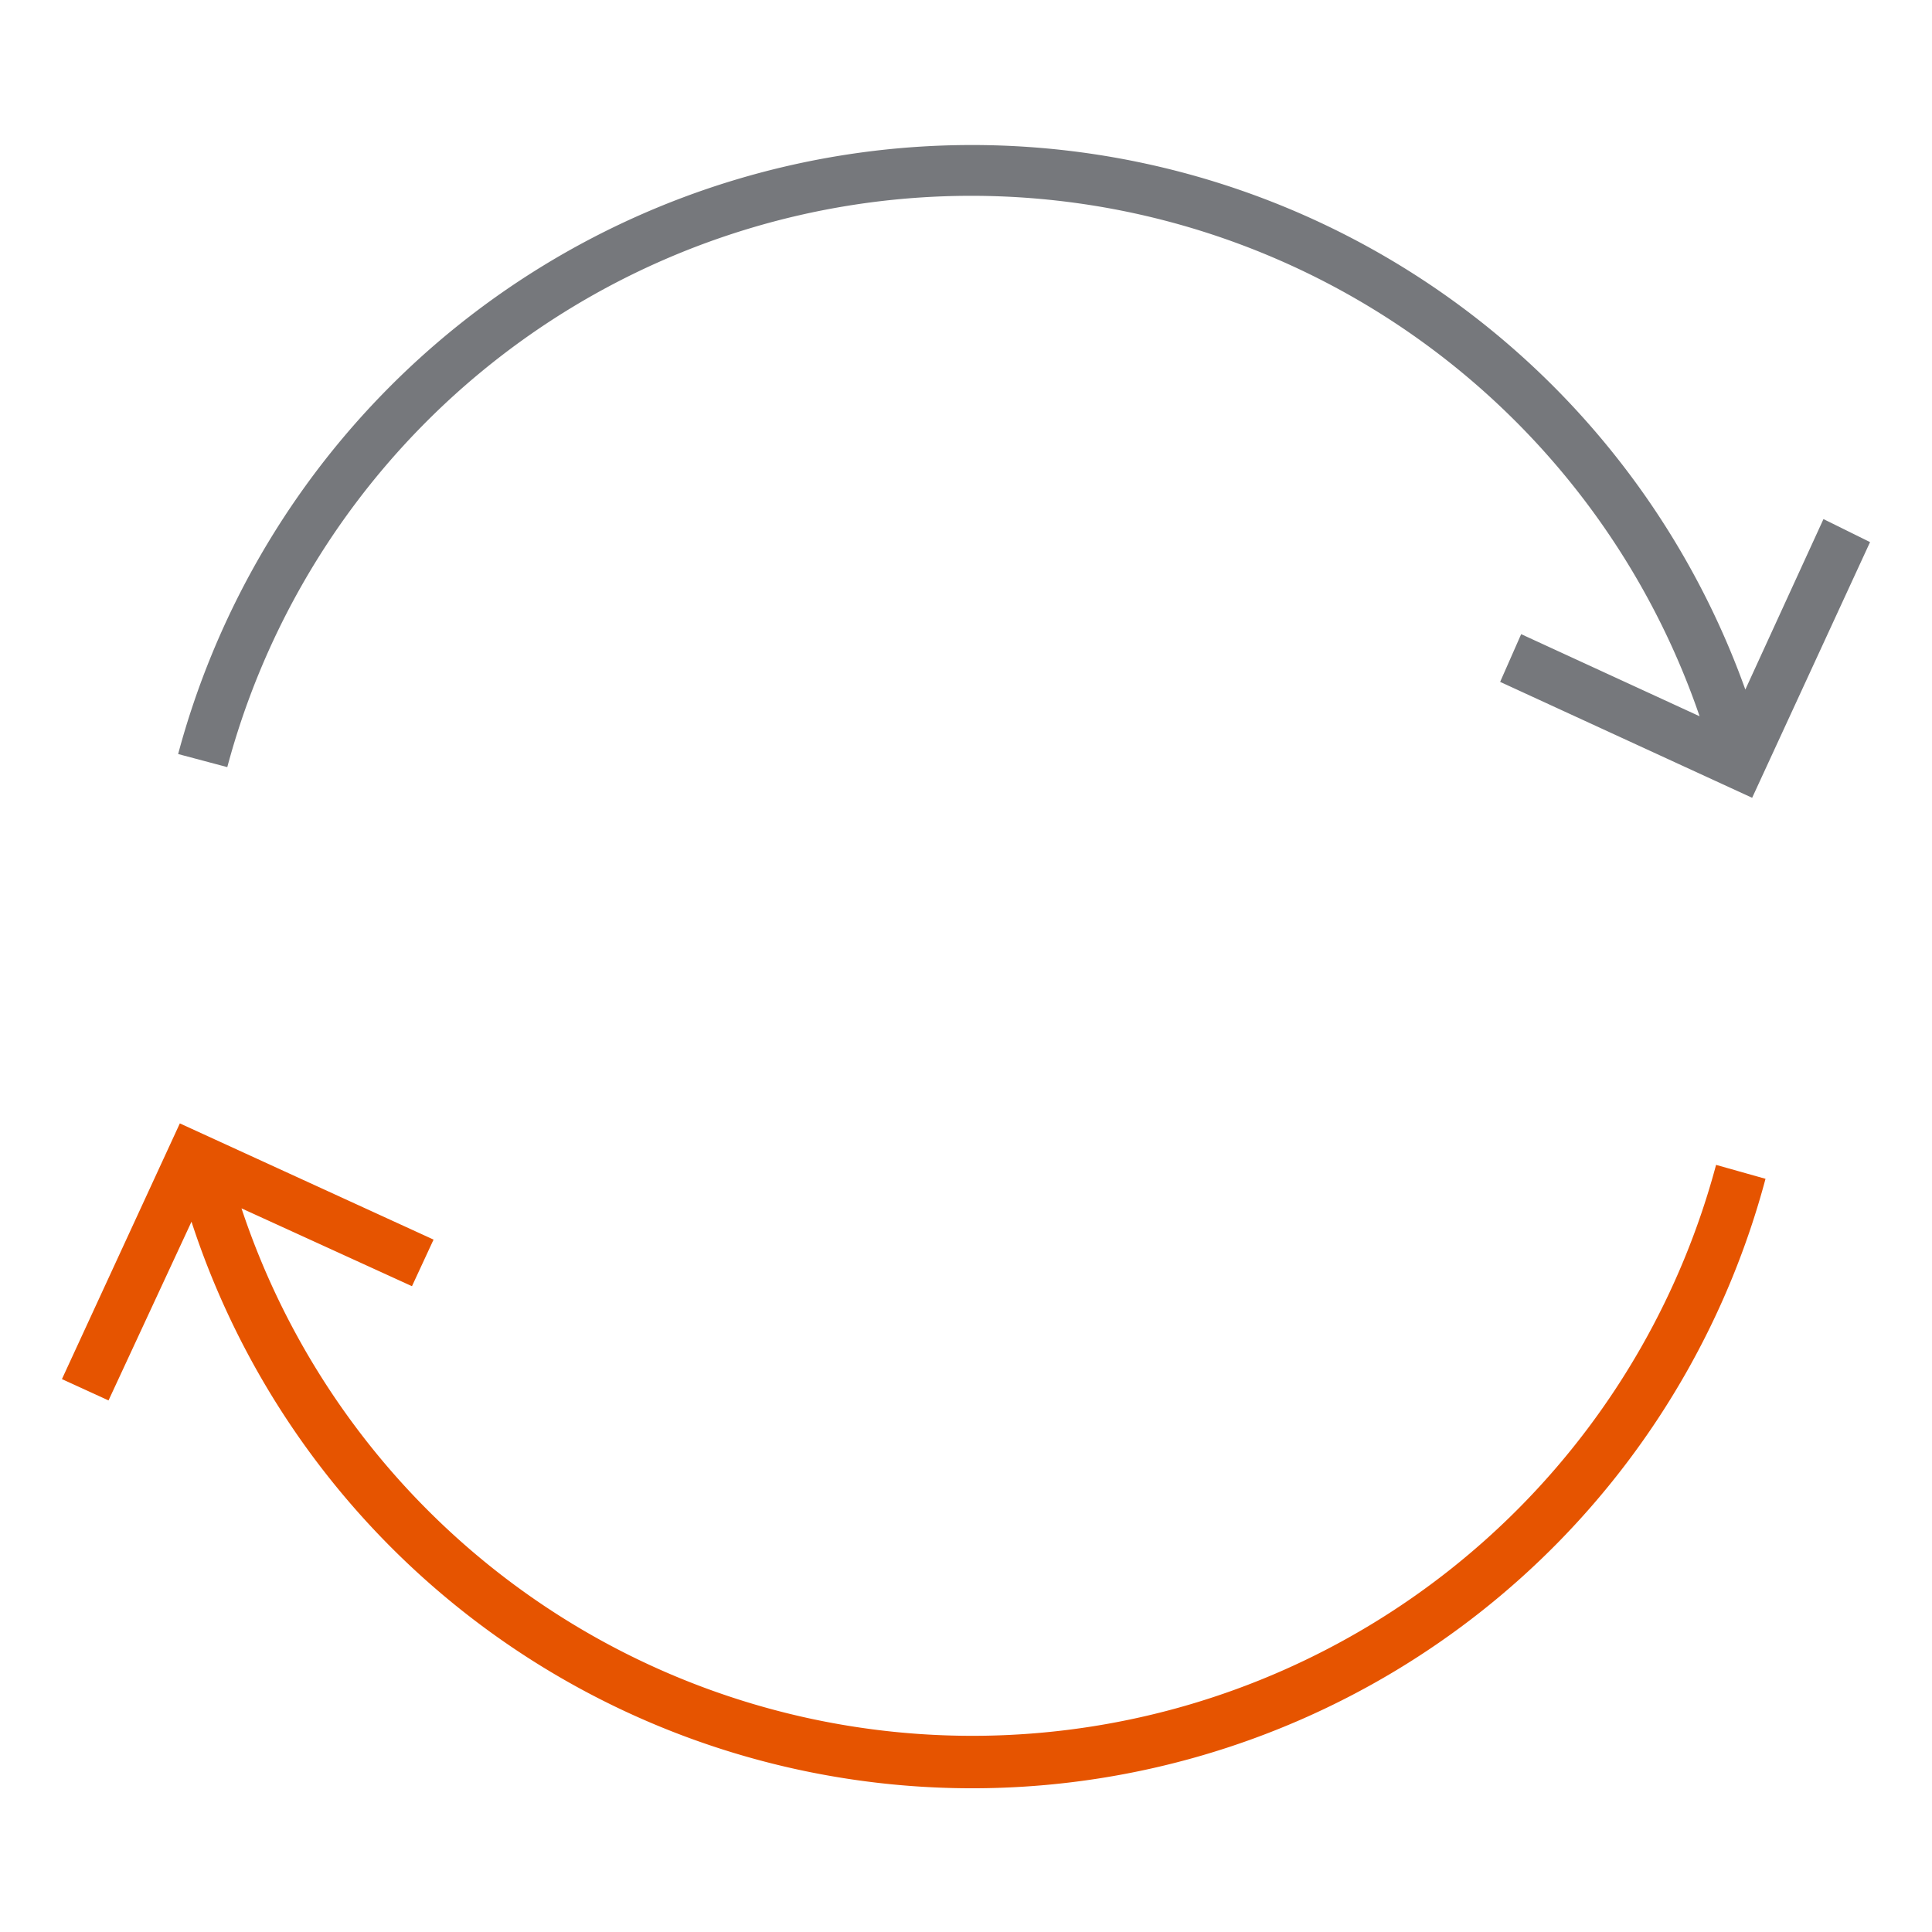 <svg id="Layer_1" data-name="Layer 1" xmlns="http://www.w3.org/2000/svg" viewBox="0 0 68 68"><defs><style>.cls-1{fill:#e65400;}.cls-2{fill:#76787c;}</style></defs><title>ai-icons</title><g id="continuous"><path id="secondary" class="cls-1" d="M60.4,41a27.1,27.1,0,0,1-51.9,1.53l6,2.74.76-1.64L6.33,39.54l-4.15,9,1.64.75L6.74,43a28.9,28.9,0,0,0,55.4-1.51Z"/><path id="primary" class="cls-2" d="M64.18,18.27l-2.75,6A28.92,28.92,0,0,0,6.27,26.54L8,27a27.1,27.1,0,0,1,51.82-1.79l-6.28-2.89L52.8,24l8.87,4.08,4.15-9Z"/></g></svg>
